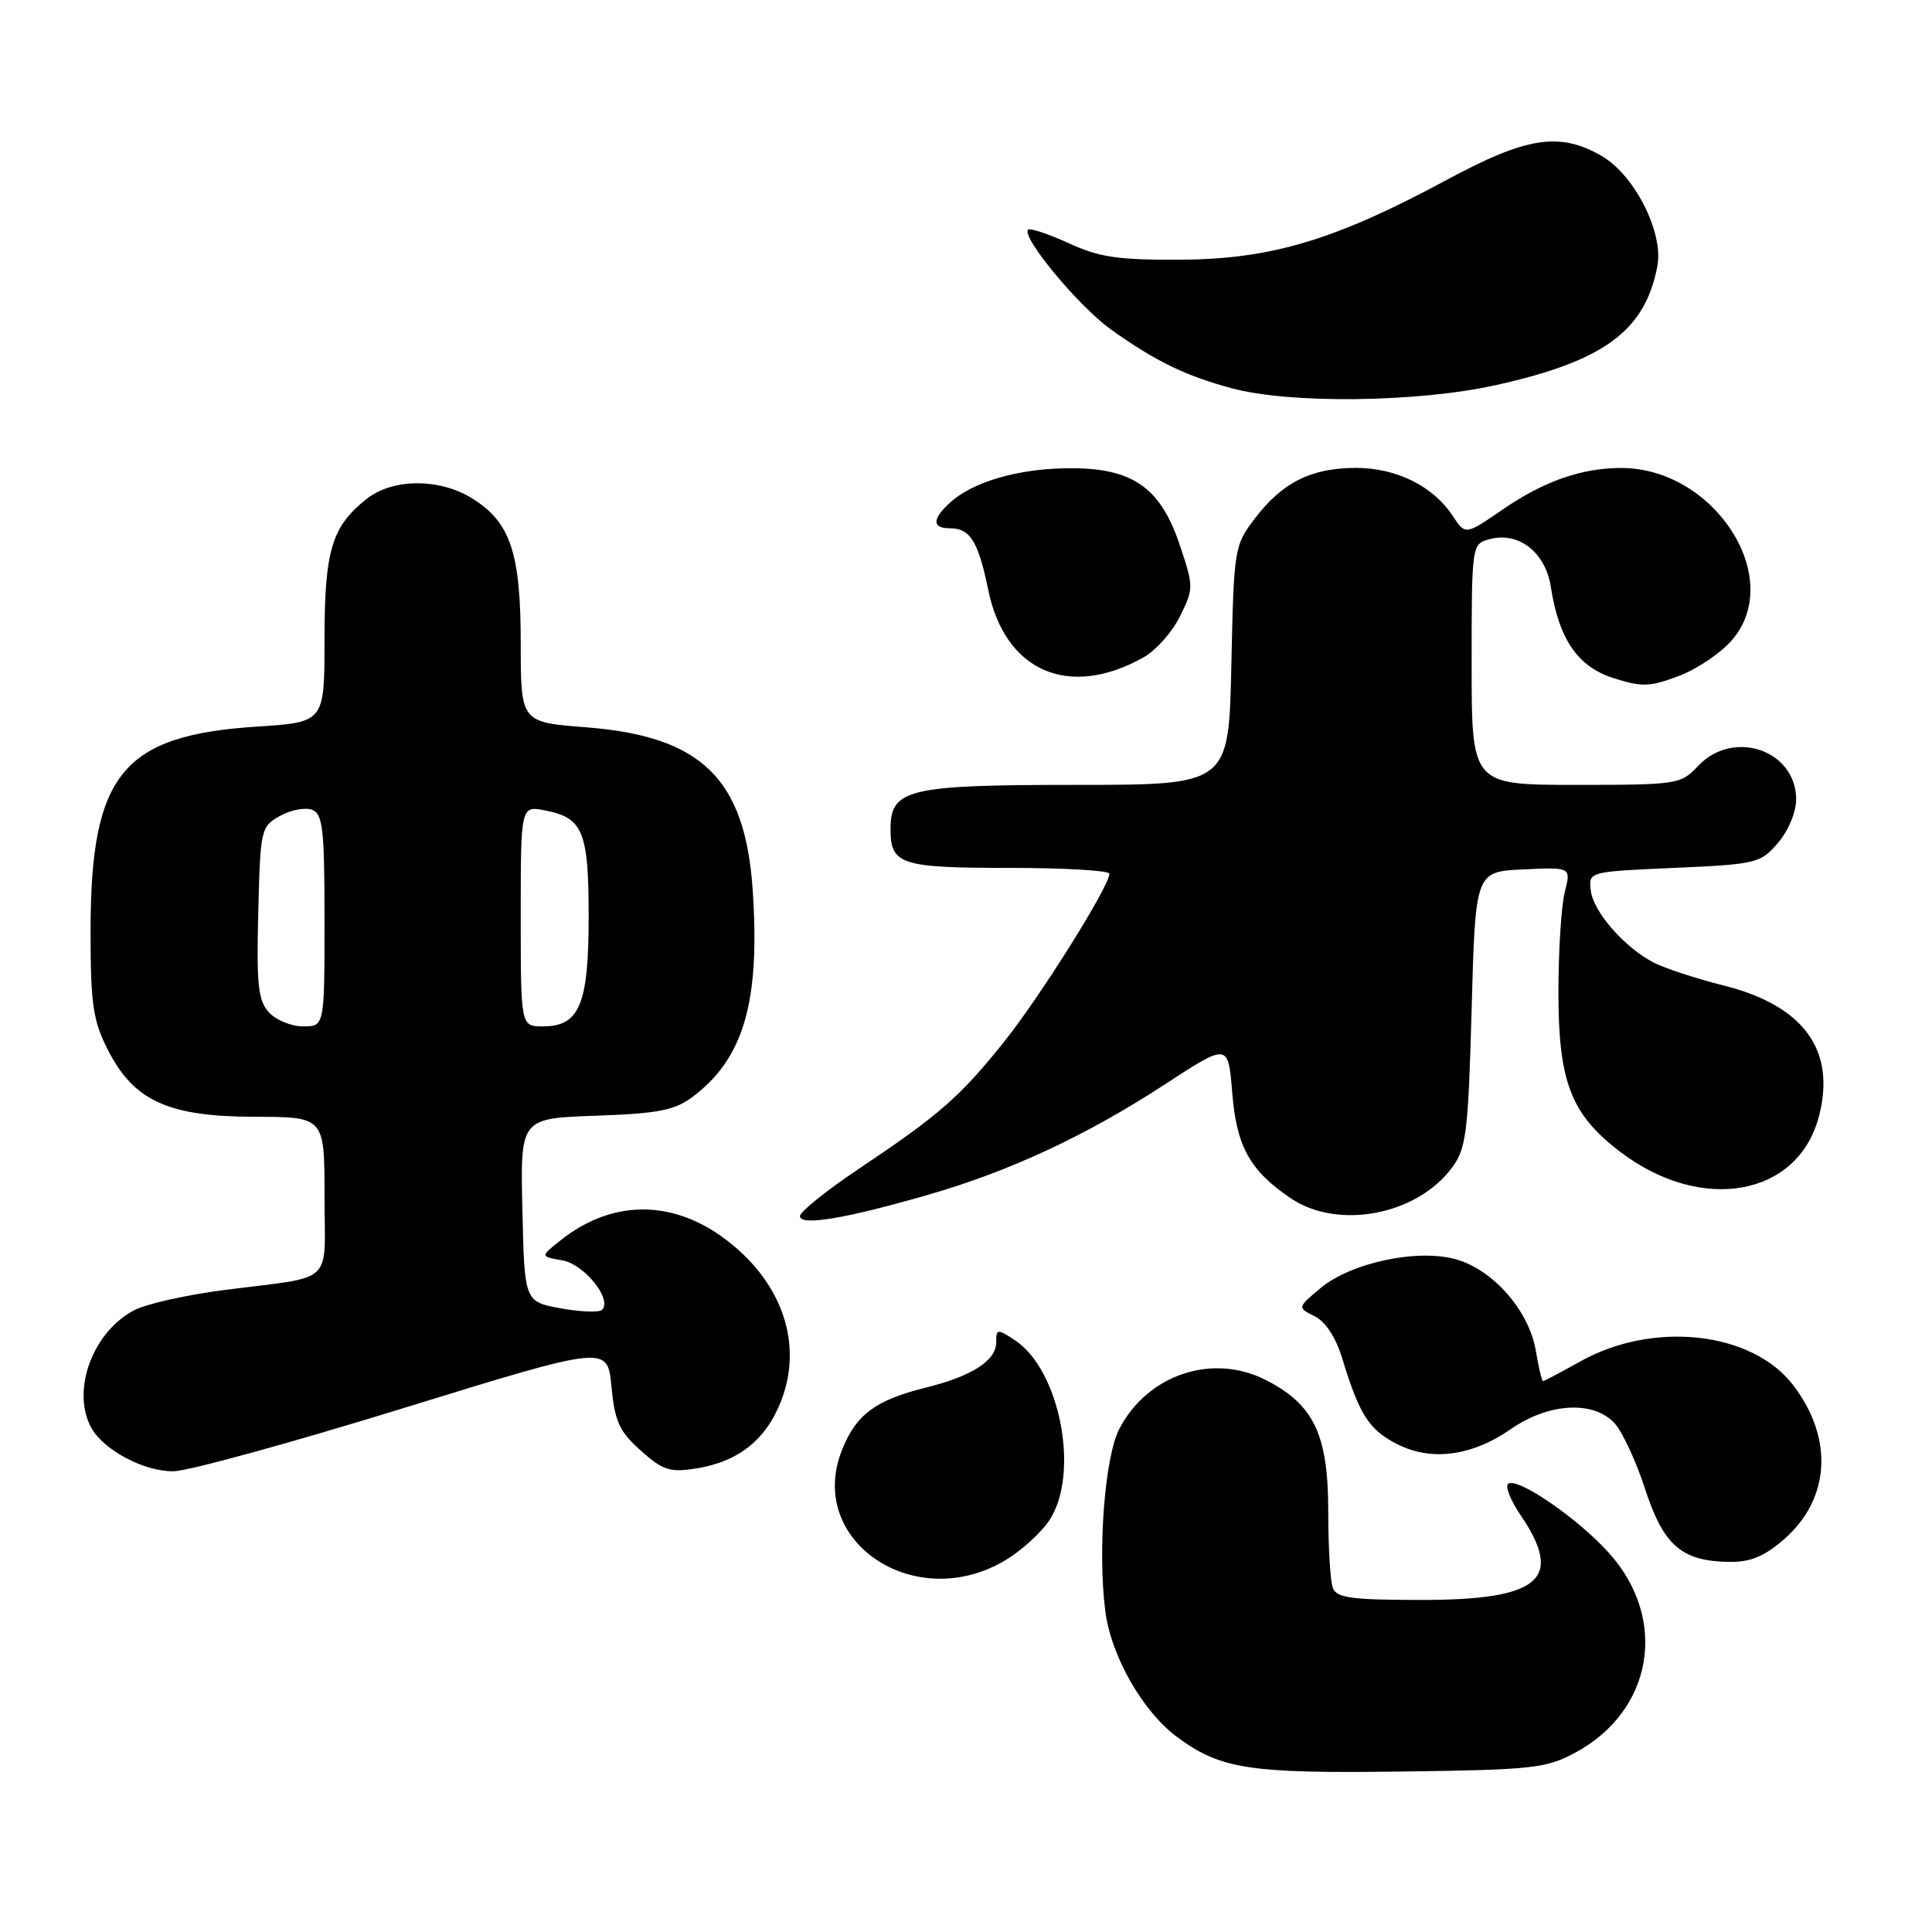 <?xml version="1.0" encoding="UTF-8" standalone="no"?>
<!DOCTYPE svg PUBLIC "-//W3C//DTD SVG 1.1//EN" "http://www.w3.org/Graphics/SVG/1.1/DTD/svg11.dtd" >
<svg xmlns="http://www.w3.org/2000/svg" xmlns:xlink="http://www.w3.org/1999/xlink" version="1.1" viewBox="0 0 256 256">
 <g >
 <path fill="currentColor"
d=" M 208.67 232.27 C 219.03 226.73 221.11 214.57 213.19 205.77 C 209.10 201.22 201.18 195.77 199.86 196.59 C 199.39 196.88 200.13 198.77 201.50 200.79 C 207.26 209.26 204.06 212.00 188.38 212.00 C 179.12 212.00 177.11 211.73 176.61 210.42 C 176.27 209.55 176.00 204.99 176.00 200.29 C 176.00 190.11 174.11 186.11 167.73 182.86 C 160.67 179.26 152.07 182.12 148.32 189.33 C 146.39 193.02 145.44 205.33 146.45 213.42 C 147.20 219.43 151.43 226.84 156.06 230.23 C 161.77 234.42 165.59 235.00 185.50 234.74 C 202.97 234.52 204.84 234.32 208.67 232.27 Z  M 133.30 206.69 C 135.40 205.42 137.98 203.06 139.05 201.44 C 143.12 195.26 140.47 181.51 134.45 177.56 C 132.14 176.05 132.00 176.07 132.00 177.86 C 132.00 180.29 128.80 182.35 122.66 183.87 C 116.02 185.52 113.44 187.43 111.58 192.10 C 106.73 204.20 121.28 213.97 133.30 206.69 Z  M 236.44 203.92 C 242.51 198.59 242.98 190.59 237.62 183.56 C 232.18 176.43 219.11 174.97 209.39 180.40 C 206.84 181.83 204.62 183.00 204.46 183.00 C 204.30 183.00 203.87 181.16 203.49 178.92 C 202.61 173.74 197.96 168.37 193.08 166.91 C 188.02 165.39 179.01 167.28 174.94 170.71 C 171.90 173.26 171.90 173.26 174.20 174.41 C 175.64 175.12 177.01 177.22 177.86 180.02 C 180.12 187.43 181.38 189.41 185.02 191.30 C 189.59 193.67 194.98 192.98 200.20 189.36 C 205.18 185.91 211.04 185.55 213.88 188.52 C 214.92 189.61 216.76 193.54 217.97 197.26 C 220.43 204.82 222.83 206.89 229.22 206.96 C 231.97 206.99 233.83 206.21 236.44 203.92 Z  M 53.50 186.57 C 80.50 178.24 80.50 178.24 81.02 183.72 C 81.46 188.35 82.06 189.67 84.90 192.21 C 87.85 194.84 88.76 195.13 92.28 194.57 C 97.88 193.68 101.56 190.73 103.54 185.53 C 106.48 177.83 103.49 169.54 95.74 163.93 C 88.84 158.93 81.03 159.05 74.42 164.24 C 71.56 166.49 71.56 166.49 74.49 167.00 C 77.41 167.50 81.17 172.17 79.77 173.56 C 79.40 173.93 76.94 173.84 74.30 173.36 C 69.50 172.48 69.50 172.48 69.22 160.34 C 68.94 148.19 68.94 148.19 78.90 147.84 C 87.09 147.56 89.36 147.13 91.68 145.41 C 98.55 140.31 100.75 132.79 99.73 117.86 C 98.72 103.16 92.95 97.55 77.64 96.37 C 69.00 95.70 69.00 95.70 69.00 85.25 C 69.00 73.22 67.64 69.18 62.53 66.02 C 58.21 63.35 52.05 63.38 48.61 66.09 C 43.95 69.75 43.00 72.93 43.00 84.80 C 43.00 95.70 43.00 95.70 34.04 96.28 C 16.18 97.44 12.00 102.59 12.00 123.44 C 12.00 133.00 12.32 135.21 14.25 139.03 C 17.70 145.87 22.26 147.96 33.75 147.98 C 43.00 148.00 43.00 148.00 43.00 158.48 C 43.00 170.52 44.62 169.01 29.60 170.95 C 24.71 171.58 19.40 172.77 17.81 173.60 C 12.31 176.44 9.43 184.21 12.06 189.12 C 13.67 192.12 19.07 195.00 23.00 194.95 C 24.93 194.93 38.65 191.16 53.50 186.57 Z  M 122.90 158.34 C 133.79 155.21 143.93 150.48 154.36 143.68 C 162.74 138.21 162.74 138.21 163.27 144.73 C 163.84 151.90 165.59 155.08 170.99 158.75 C 177.26 163.02 187.77 161.02 192.43 154.68 C 194.29 152.14 194.55 150.04 195.00 133.68 C 195.50 115.50 195.50 115.50 201.84 115.20 C 208.18 114.90 208.18 114.90 207.34 118.20 C 206.88 120.01 206.50 126.00 206.50 131.50 C 206.50 143.42 208.18 147.71 214.79 152.70 C 225.48 160.78 238.16 158.53 240.98 148.06 C 243.36 139.24 239.06 133.26 228.42 130.59 C 224.74 129.67 220.55 128.29 219.11 127.54 C 215.21 125.51 211.09 120.78 210.78 117.97 C 210.50 115.50 210.50 115.50 221.84 115.00 C 232.74 114.52 233.27 114.39 235.59 111.69 C 236.96 110.10 238.00 107.61 238.00 105.94 C 238.00 99.39 229.66 96.54 225.00 101.50 C 222.71 103.93 222.28 104.00 208.83 104.00 C 195.00 104.00 195.00 104.00 195.00 88.02 C 195.00 72.04 195.00 72.04 197.51 71.41 C 201.29 70.46 204.79 73.24 205.49 77.74 C 206.56 84.71 209.07 88.36 213.81 89.86 C 217.60 91.06 218.65 91.02 222.53 89.54 C 224.96 88.61 228.13 86.45 229.58 84.72 C 236.53 76.47 227.09 61.98 214.78 62.01 C 209.58 62.01 204.54 63.78 199.16 67.48 C 194.17 70.91 194.17 70.91 192.53 68.41 C 189.93 64.43 185.07 62.01 179.70 62.00 C 173.77 62.00 169.94 63.90 166.30 68.67 C 163.55 72.28 163.49 72.60 163.16 88.17 C 162.82 104.00 162.82 104.00 142.63 104.00 C 120.29 104.00 118.00 104.54 118.00 109.86 C 118.00 114.56 119.33 115.00 133.70 115.00 C 141.02 115.00 147.00 115.35 147.00 115.77 C 147.00 117.45 137.81 132.10 133.00 138.10 C 127.15 145.39 124.52 147.69 113.75 154.91 C 109.49 157.76 106.00 160.57 106.00 161.14 C 106.00 162.48 111.98 161.49 122.90 158.34 Z  M 151.50 87.12 C 153.15 86.20 155.34 83.74 156.36 81.66 C 158.18 77.97 158.18 77.75 156.32 72.20 C 153.75 64.54 150.04 61.98 141.60 62.04 C 134.95 62.09 128.96 63.82 125.93 66.56 C 123.49 68.77 123.47 70.00 125.88 70.00 C 128.55 70.00 129.62 71.72 130.95 78.17 C 133.16 88.97 141.62 92.65 151.50 87.12 Z  M 198.17 51.04 C 212.53 47.86 217.98 43.85 219.61 35.26 C 220.45 30.78 216.57 23.15 212.17 20.63 C 206.63 17.46 202.27 18.14 191.73 23.82 C 176.95 31.79 168.46 34.34 156.50 34.41 C 148.17 34.46 145.68 34.10 141.60 32.22 C 138.90 30.99 136.48 30.19 136.23 30.44 C 135.29 31.38 142.96 40.63 147.17 43.63 C 153.10 47.87 157.04 49.78 163.23 51.45 C 170.97 53.53 187.79 53.33 198.17 51.04 Z  M 35.62 134.13 C 34.20 132.57 33.98 130.43 34.22 120.92 C 34.49 109.88 34.57 109.53 37.09 108.12 C 38.52 107.32 40.43 106.95 41.34 107.30 C 42.78 107.85 43.00 109.83 43.00 121.97 C 43.00 136.00 43.00 136.00 40.15 136.00 C 38.59 136.00 36.55 135.16 35.62 134.13 Z  M 69.00 121.38 C 69.00 106.75 69.00 106.75 72.25 107.39 C 77.26 108.37 78.00 110.19 78.00 121.47 C 78.00 133.10 76.79 136.00 71.94 136.00 C 69.00 136.00 69.00 136.00 69.00 121.38 Z "/>
</g>
</svg>